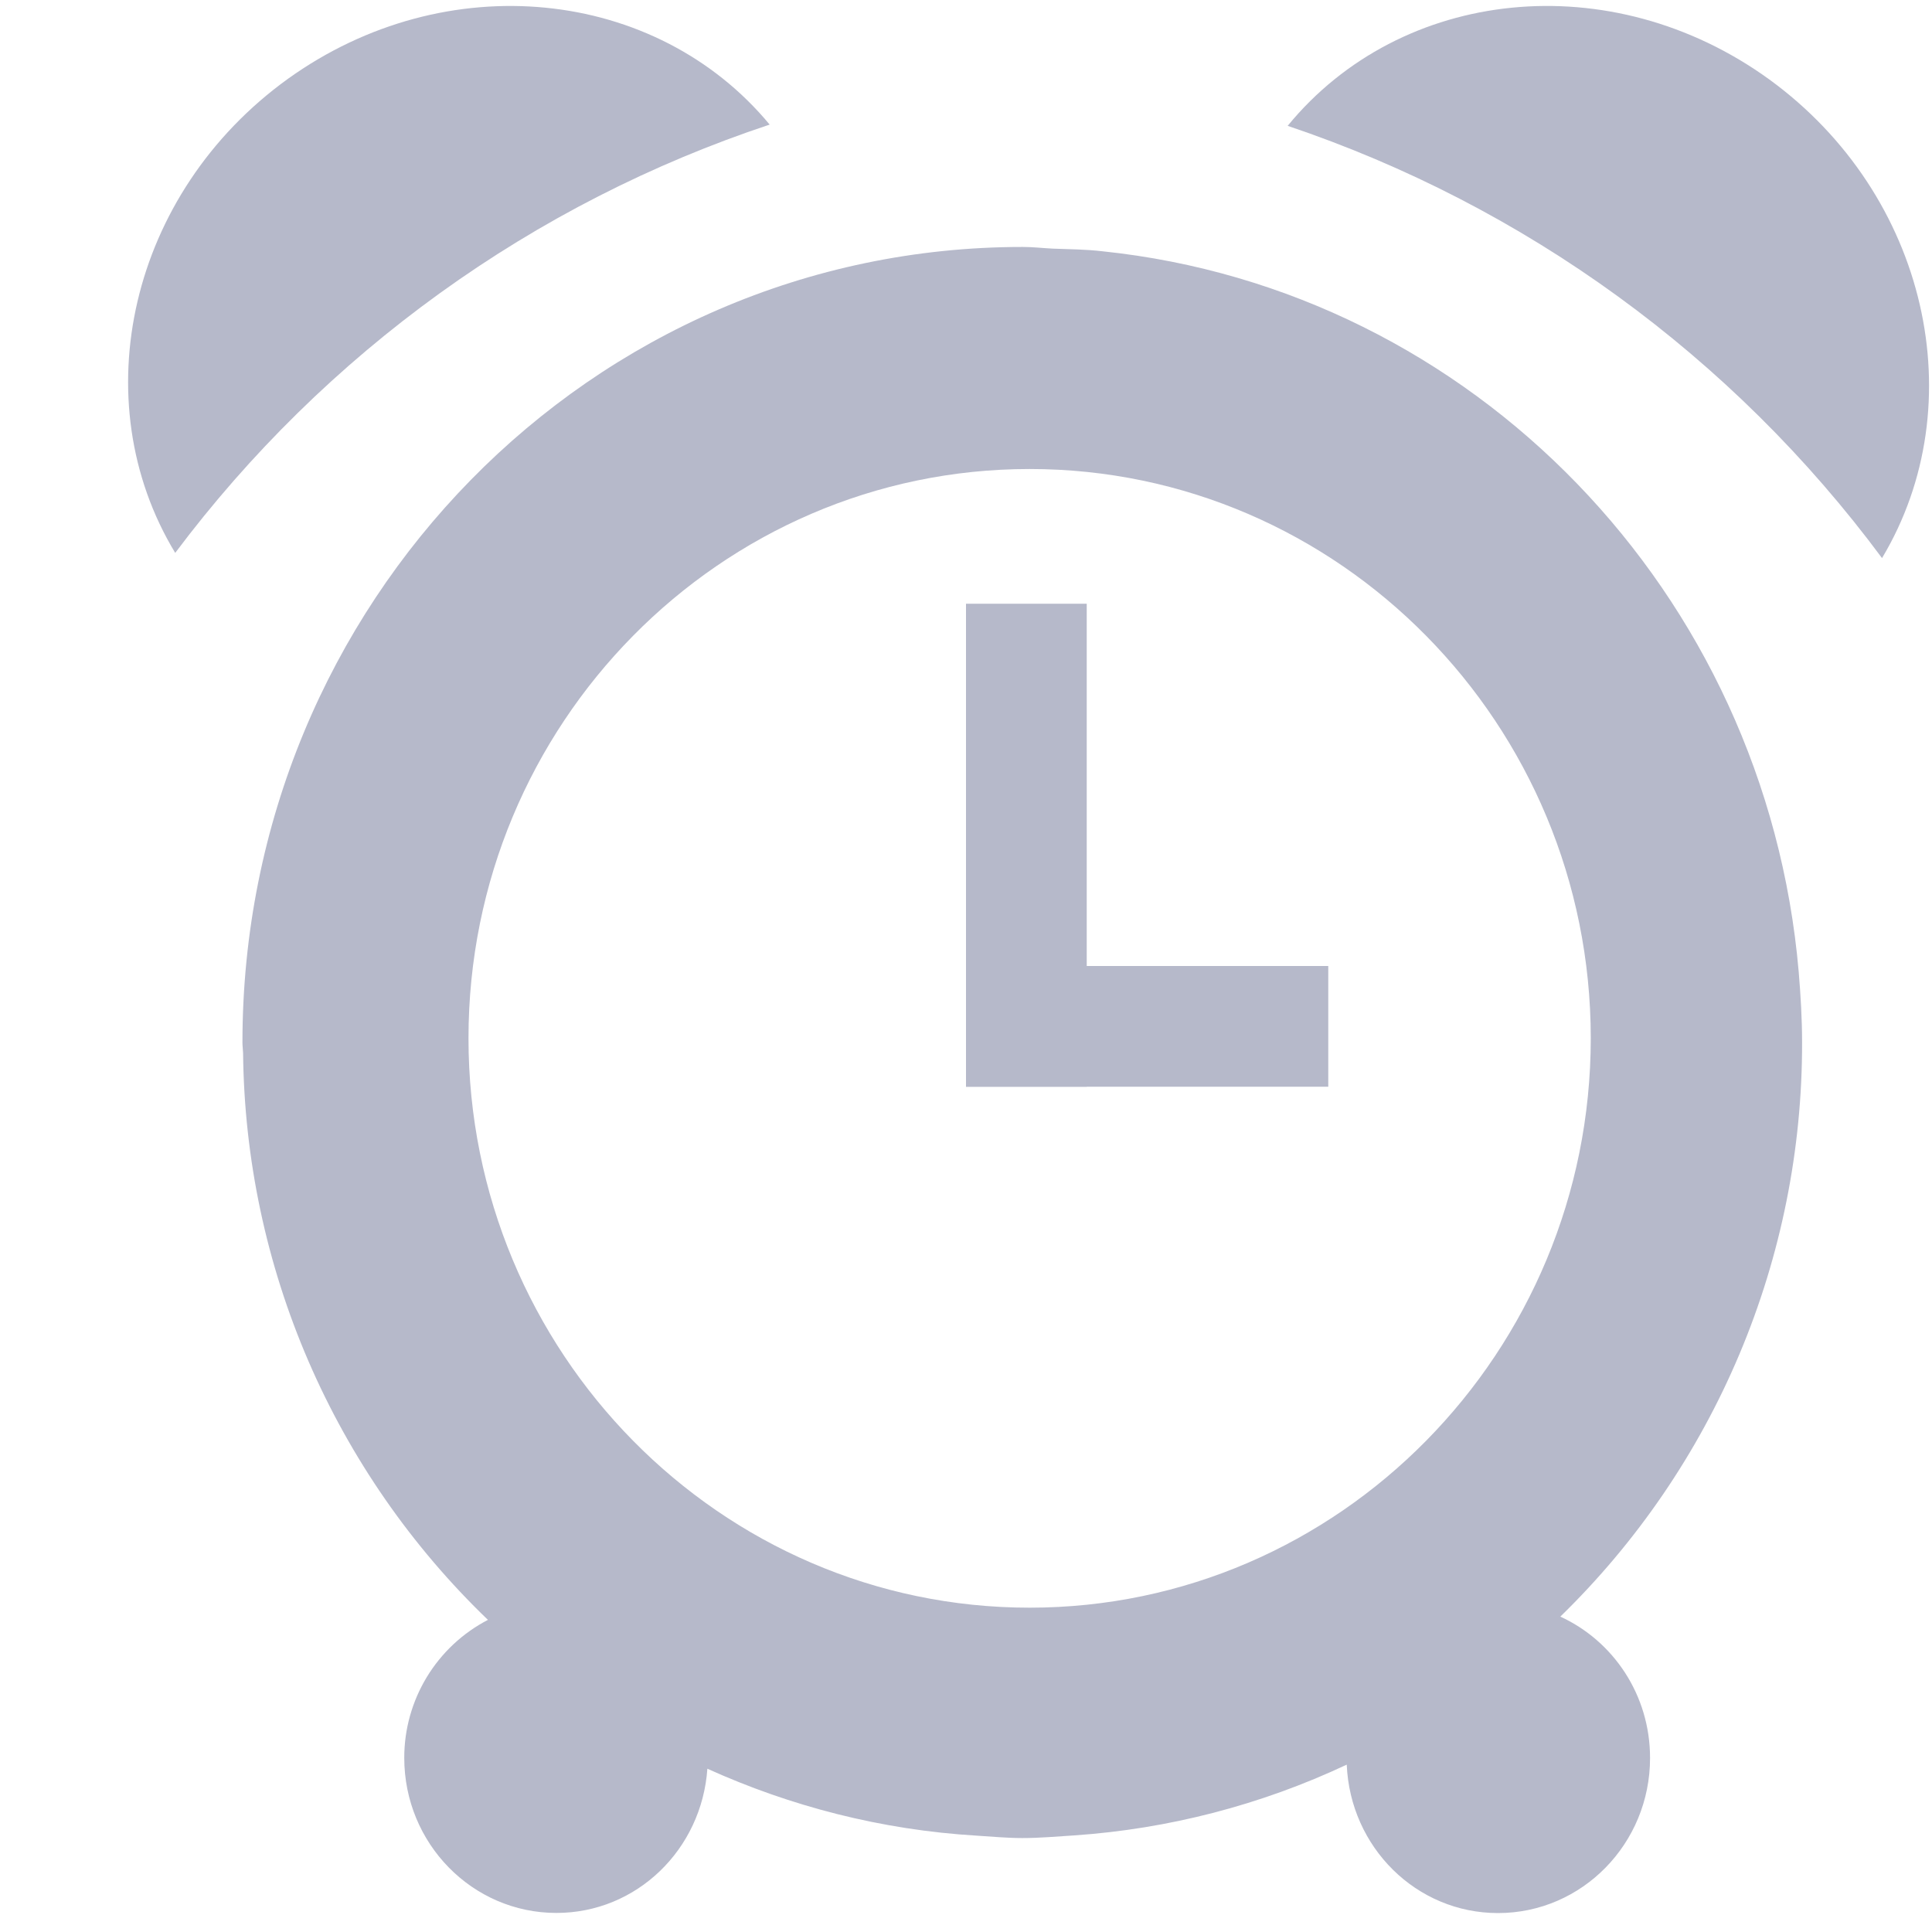 <svg width="45" height="45" viewBox="0 0 45 45" fill="none" xmlns="http://www.w3.org/2000/svg">
<path fill-rule="evenodd" clip-rule="evenodd" d="M41.214 1.853C37.524 -0.821 32.636 -0.295 29.992 2.931C35.527 4.794 40.358 8.308 43.836 12.999C45.984 9.413 44.902 4.539 41.214 1.853V1.853Z" fill="#B6B9CA"/>
<path fill-rule="evenodd" clip-rule="evenodd" d="M10.249 6.826C12.594 5.136 15.183 3.813 17.927 2.902C15.28 -0.293 10.389 -0.81 6.702 1.839C3.015 4.5 1.929 9.326 4.081 12.878C5.819 10.56 7.899 8.52 10.249 6.826V6.826Z" fill="#B6B9CA"/>
<path fill-rule="evenodd" clip-rule="evenodd" d="M41.974 24.28C41.974 23.724 41.94 23.175 41.895 22.632C41.13 13.801 34.307 6.753 25.681 5.853C25.298 5.808 24.913 5.805 24.522 5.791C24.292 5.78 24.061 5.752 23.825 5.752H23.813C13.778 5.752 5.647 14.046 5.647 24.28C5.647 24.362 5.659 24.446 5.662 24.528C5.687 26.997 6.205 29.436 7.184 31.703C8.164 33.97 9.585 36.019 11.365 37.73C10.777 38.035 10.284 38.497 9.94 39.064C9.597 39.631 9.415 40.281 9.416 40.944C9.416 42.938 11.002 44.556 12.96 44.556C14.833 44.556 16.346 43.074 16.476 41.197C18.413 42.072 20.526 42.623 22.75 42.756C23.105 42.778 23.456 42.812 23.813 42.812C24.221 42.812 24.615 42.775 25.023 42.75C27.222 42.599 29.373 42.04 31.368 41.102C31.449 43.026 32.988 44.559 34.892 44.559C36.849 44.559 38.433 42.941 38.433 40.947C38.433 39.476 37.575 38.219 36.343 37.654C38.129 35.915 39.548 33.836 40.516 31.538C41.483 29.241 41.979 26.773 41.974 24.28V24.28ZM23.982 37.446C16.774 37.446 10.912 31.494 10.912 24.182C10.912 16.869 16.774 10.924 23.982 10.924C31.188 10.924 37.052 16.869 37.052 24.182C37.052 31.494 31.188 37.446 23.982 37.446Z" fill="#B6B9CA"/>
<path fill-rule="evenodd" clip-rule="evenodd" d="M22.5 14.062H25.312V25.312H22.5V14.062Z" fill="#B6B9CA"/>
<path fill-rule="evenodd" clip-rule="evenodd" d="M22.5 22.5H30.938V25.312H22.5V22.5Z" fill="#B6B9CA"/>
</svg>
